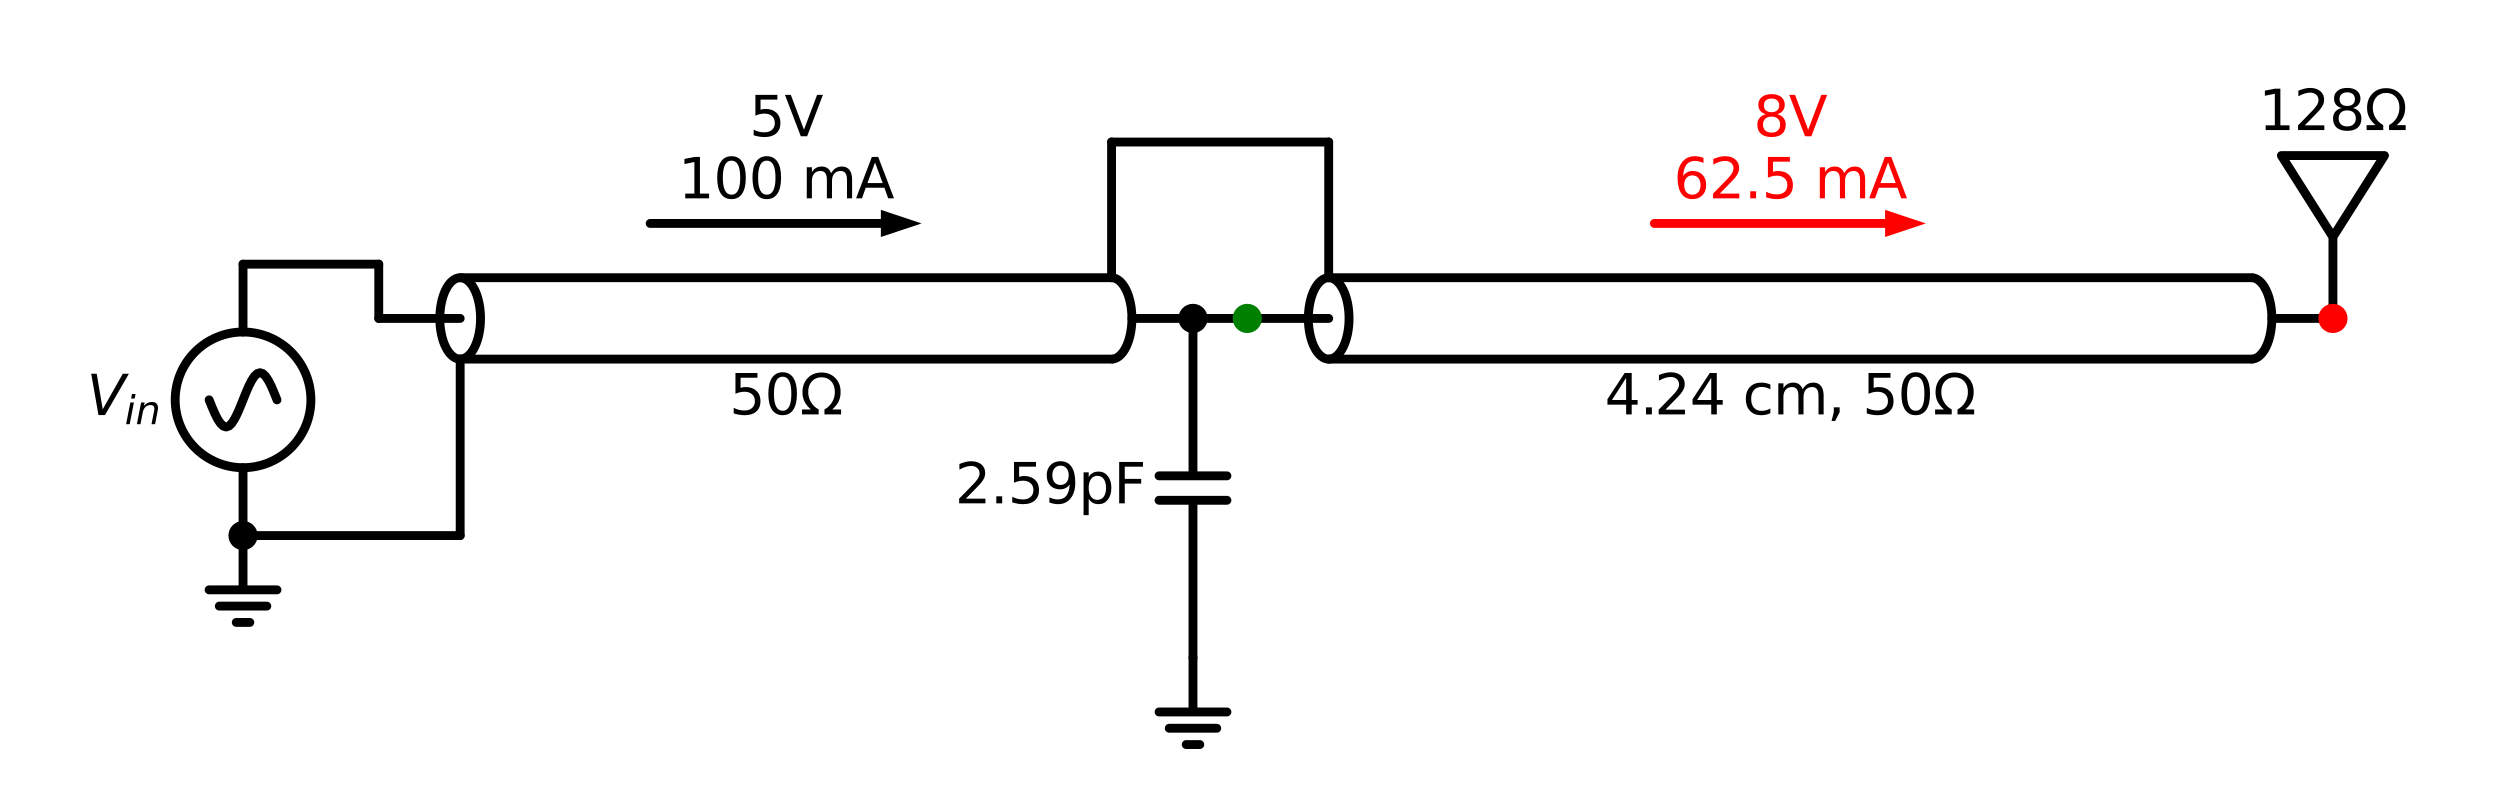 <?xml version="1.0" encoding="utf-8" standalone="no"?>
<!DOCTYPE svg PUBLIC "-//W3C//DTD SVG 1.1//EN"
  "http://www.w3.org/Graphics/SVG/1.1/DTD/svg11.dtd">
<svg xmlns:xlink="http://www.w3.org/1999/xlink" width="563.716pt" height="178.144pt" viewBox="0 0 563.716 178.144" xmlns="http://www.w3.org/2000/svg" version="1.1">
 <defs>
  <style type="text/css">*{stroke-linejoin: round; stroke-linecap: butt}</style>
 </defs>
 <g id="figure_1">
  <g id="patch_1">
   <path d="M 0 178.144 
L 563.716 178.144 
L 563.716 0 
L 0 0 
z
" style="fill: #ffffff"/>
  </g>
  <g id="axes_1">
   <g id="patch_2">
    <path d="M 54.803 105.46 
C 58.861 105.46 62.753 103.848 65.622 100.979 
C 68.491 98.11 70.103 94.218 70.103 90.16 
C 70.103 86.102 68.491 82.21 65.622 79.341 
C 62.753 76.472 58.861 74.86 54.803 74.86 
C 50.746 74.86 46.854 76.472 43.985 79.341 
C 41.116 82.21 39.503 86.102 39.503 90.16 
C 39.503 94.218 41.116 98.11 43.985 100.979 
C 46.854 103.848 50.746 105.46 54.803 105.46 
L 54.803 105.46 
z
" clip-path="url(#p8fdd1321f1)" style="fill: none; stroke: #000000; stroke-width: 2; stroke-linejoin: miter"/>
   </g>
   <g id="patch_3">
    <path d="M 108.353 71.8 
C 108.353 70.594 108.235 69.401 108.004 68.287 
C 107.773 67.173 107.435 66.161 107.009 65.309 
C 106.583 64.456 106.077 63.78 105.52 63.319 
C 104.963 62.857 104.366 62.62 103.763 62.62 
C 103.161 62.62 102.564 62.857 102.007 63.319 
C 101.45 63.78 100.944 64.456 100.518 65.309 
C 100.092 66.161 99.753 67.173 99.523 68.287 
C 99.292 69.401 99.173 70.594 99.173 71.8 
C 99.173 73.006 99.292 74.199 99.523 75.313 
C 99.753 76.427 100.092 77.439 100.518 78.291 
C 100.944 79.144 101.45 79.82 102.007 80.281 
C 102.564 80.743 103.161 80.98 103.763 80.98 
C 104.366 80.98 104.963 80.743 105.52 80.281 
C 106.077 79.82 106.583 79.144 107.009 78.291 
C 107.435 77.439 107.773 76.427 108.004 75.313 
C 108.235 74.199 108.353 73.006 108.353 71.8 
" clip-path="url(#p8fdd1321f1)" style="fill: none; stroke: #000000; stroke-width: 2; stroke-linejoin: miter"/>
   </g>
   <g id="patch_4">
    <path d="M 250.643 80.98 
C 251.86 80.98 253.029 80.012 253.889 78.291 
C 254.749 76.57 255.233 74.234 255.233 71.8 
C 255.233 69.366 254.749 67.03 253.889 65.309 
C 253.029 63.588 251.86 62.62 250.643 62.62 
" clip-path="url(#p8fdd1321f1)" style="fill: none; stroke: #000000; stroke-width: 2; stroke-linejoin: miter"/>
   </g>
   <g id="patch_5">
    <path d="M 304.193 71.8 
C 304.193 70.594 304.075 69.401 303.844 68.287 
C 303.613 67.173 303.275 66.161 302.849 65.309 
C 302.423 64.456 301.917 63.78 301.36 63.319 
C 300.803 62.857 300.206 62.62 299.603 62.62 
C 299.001 62.62 298.404 62.857 297.847 63.319 
C 297.29 63.78 296.784 64.456 296.358 65.309 
C 295.932 66.161 295.593 67.173 295.363 68.287 
C 295.132 69.401 295.013 70.594 295.013 71.8 
C 295.013 73.006 295.132 74.199 295.363 75.313 
C 295.593 76.427 295.932 77.439 296.358 78.291 
C 296.784 79.144 297.29 79.82 297.847 80.281 
C 298.404 80.743 299.001 80.98 299.603 80.98 
C 300.206 80.98 300.803 80.743 301.36 80.281 
C 301.917 79.82 302.423 79.144 302.849 78.291 
C 303.275 77.439 303.613 76.427 303.844 75.313 
C 304.075 74.199 304.193 73.006 304.193 71.8 
" clip-path="url(#p8fdd1321f1)" style="fill: none; stroke: #000000; stroke-width: 2; stroke-linejoin: miter"/>
   </g>
   <g id="patch_6">
    <path d="M 507.683 80.98 
C 508.9 80.98 510.069 80.012 510.929 78.291 
C 511.789 76.57 512.273 74.234 512.273 71.8 
C 512.273 69.366 511.789 67.03 510.929 65.309 
C 510.069 63.588 508.9 62.62 507.683 62.62 
" clip-path="url(#p8fdd1321f1)" style="fill: none; stroke: #000000; stroke-width: 2; stroke-linejoin: miter"/>
   </g>
   <g id="line2d_1">
    <path d="M 54.803 120.76 
L 54.803 133 
L 47.153 133 
L 62.453 133 
M 49.448 136.672 
L 60.158 136.672 
M 53.273 140.344 
L 56.333 140.344 
" clip-path="url(#p8fdd1321f1)" style="fill: none; stroke: #000000; stroke-width: 2; stroke-linecap: round"/>
   </g>
   <g id="line2d_2">
    <path d="M 54.803 120.76 
L 54.803 105.46 
L 54.803 105.46 
M 54.803 74.86 
L 54.803 74.86 
L 54.803 59.56 
" clip-path="url(#p8fdd1321f1)" style="fill: none; stroke: #000000; stroke-width: 2; stroke-linecap: round"/>
   </g>
   <g id="line2d_3">
    <path d="M 62.453 90.16 
L 61.816 88.576 
L 61.178 87.1 
L 60.541 85.833 
L 59.903 84.86 
L 59.266 84.249 
L 58.628 84.04 
L 57.991 84.249 
L 57.353 84.86 
L 56.716 85.833 
L 56.078 87.1 
L 55.441 88.576 
L 54.803 90.16 
L 54.166 91.744 
L 53.528 93.22 
L 52.891 94.487 
L 52.253 95.46 
L 51.616 96.071 
L 50.978 96.28 
L 50.341 96.071 
L 49.703 95.46 
L 49.066 94.487 
L 48.428 93.22 
L 47.791 91.744 
L 47.153 90.16 
" clip-path="url(#p8fdd1321f1)" style="fill: none; stroke: #000000; stroke-width: 2; stroke-linecap: round"/>
   </g>
   <g id="line2d_4">
    <path d="M 54.803 59.56 
L 70.103 59.56 
L 85.403 59.56 
" clip-path="url(#p8fdd1321f1)" style="fill: none; stroke: #000000; stroke-width: 2; stroke-linecap: round"/>
   </g>
   <g id="line2d_5">
    <path d="M 85.403 59.56 
L 85.403 65.68 
L 85.403 71.8 
" clip-path="url(#p8fdd1321f1)" style="fill: none; stroke: #000000; stroke-width: 2; stroke-linecap: round"/>
   </g>
   <g id="line2d_6">
    <path d="M 85.403 71.8 
L 103.763 71.8 
M 255.233 71.8 
L 269.003 71.8 
" clip-path="url(#p8fdd1321f1)" style="fill: none; stroke: #000000; stroke-width: 2; stroke-linecap: round"/>
   </g>
   <g id="line2d_7">
    <path d="M 103.763 62.62 
L 250.643 62.62 
" clip-path="url(#p8fdd1321f1)" style="fill: none; stroke: #000000; stroke-width: 2; stroke-linecap: round"/>
   </g>
   <g id="line2d_8">
    <path d="M 103.763 80.98 
L 250.643 80.98 
" clip-path="url(#p8fdd1321f1)" style="fill: none; stroke: #000000; stroke-width: 2; stroke-linecap: round"/>
   </g>
   <g id="line2d_9">
    <path d="M 146.603 50.38 
L 198.623 50.38 
" clip-path="url(#p8fdd1321f1)" style="fill: none; stroke: #000000; stroke-width: 2; stroke-linecap: round"/>
   </g>
   <g id="patch_7">
    <path d="M 198.623 47.32 
L 207.803 50.38 
L 198.623 53.44 
z
" clip-path="url(#p8fdd1321f1)"/>
   </g>
   <g id="line2d_10">
    <path d="M 269.003 71.8 
L 269.003 107.296 
M 276.653 107.296 
L 261.353 107.296 
M 276.653 112.804 
L 261.353 112.804 
M 269.003 112.804 
L 269.003 148.3 
" clip-path="url(#p8fdd1321f1)" style="fill: none; stroke: #000000; stroke-width: 2; stroke-linecap: round"/>
   </g>
   <g id="line2d_11">
    <path d="M 269.003 148.3 
L 269.003 160.54 
L 261.353 160.54 
L 276.653 160.54 
M 263.648 164.212 
L 274.358 164.212 
M 267.473 167.884 
L 270.533 167.884 
" clip-path="url(#p8fdd1321f1)" style="fill: none; stroke: #000000; stroke-width: 2; stroke-linecap: round"/>
   </g>
   <g id="line2d_12">
    <path d="M 269.003 71.8 
L 275.123 71.8 
L 281.243 71.8 
" clip-path="url(#p8fdd1321f1)" style="fill: none; stroke: #000000; stroke-width: 2; stroke-linecap: round"/>
   </g>
   <g id="line2d_13">
    <path d="M 281.243 71.8 
L 299.603 71.8 
M 512.273 71.8 
L 526.043 71.8 
" clip-path="url(#p8fdd1321f1)" style="fill: none; stroke: #000000; stroke-width: 2; stroke-linecap: round"/>
   </g>
   <g id="line2d_14">
    <path d="M 299.603 62.62 
L 507.683 62.62 
" clip-path="url(#p8fdd1321f1)" style="fill: none; stroke: #000000; stroke-width: 2; stroke-linecap: round"/>
   </g>
   <g id="line2d_15">
    <path d="M 299.603 80.98 
L 507.683 80.98 
" clip-path="url(#p8fdd1321f1)" style="fill: none; stroke: #000000; stroke-width: 2; stroke-linecap: round"/>
   </g>
   <g id="line2d_16">
    <path d="M 373.043 50.38 
L 425.063 50.38 
" clip-path="url(#p8fdd1321f1)" style="fill: none; stroke: #ff0000; stroke-width: 2; stroke-linecap: round"/>
   </g>
   <g id="patch_8">
    <path d="M 425.063 47.32 
L 434.243 50.38 
L 425.063 53.44 
z
" clip-path="url(#p8fdd1321f1)" style="fill: #ff0000"/>
   </g>
   <g id="line2d_17">
    <path d="M 526.043 71.8 
L 526.043 53.44 
L 514.415 35.08 
L 537.671 35.08 
L 526.043 53.44 
" clip-path="url(#p8fdd1321f1)" style="fill: none; stroke: #000000; stroke-width: 2; stroke-linecap: round"/>
   </g>
   <g id="line2d_18">
    <path d="M 250.643 62.62 
L 250.643 47.32 
L 250.643 32.02 
" clip-path="url(#p8fdd1321f1)" style="fill: none; stroke: #000000; stroke-width: 2; stroke-linecap: round"/>
   </g>
   <g id="line2d_19">
    <path d="M 250.643 32.02 
L 275.123 32.02 
L 299.603 32.02 
" clip-path="url(#p8fdd1321f1)" style="fill: none; stroke: #000000; stroke-width: 2; stroke-linecap: round"/>
   </g>
   <g id="line2d_20">
    <path d="M 299.603 32.02 
L 299.603 47.32 
L 299.603 62.62 
" clip-path="url(#p8fdd1321f1)" style="fill: none; stroke: #000000; stroke-width: 2; stroke-linecap: round"/>
   </g>
   <g id="line2d_21">
    <path d="M 54.803 120.76 
L 79.283 120.76 
L 103.763 120.76 
" clip-path="url(#p8fdd1321f1)" style="fill: none; stroke: #000000; stroke-width: 2; stroke-linecap: round"/>
   </g>
   <g id="line2d_22">
    <path d="M 103.763 120.76 
L 103.763 100.87 
L 103.763 80.98 
" clip-path="url(#p8fdd1321f1)" style="fill: none; stroke: #000000; stroke-width: 2; stroke-linecap: round"/>
   </g>
   <g id="text_1">
    <g clip-path="url(#p8fdd1321f1)">
     <!-- $V_{in}$ -->
     <g transform="translate(19.568 93.609)scale(0.125 -0.125)">
      <defs>
       <path id="DejaVuSans-Oblique-56" d="M 1319 0 
L 500 4666 
L 1119 4666 
L 1797 653 
L 4063 4666 
L 4750 4666 
L 2053 0 
L 1319 0 
z
" transform="scale(0.016)"/>
       <path id="DejaVuSans-Oblique-69" d="M 1172 4863 
L 1747 4863 
L 1606 4134 
L 1031 4134 
L 1172 4863 
z
M 909 3500 
L 1484 3500 
L 800 0 
L 225 0 
L 909 3500 
z
" transform="scale(0.016)"/>
       <path id="DejaVuSans-Oblique-6e" d="M 3566 2113 
L 3156 0 
L 2578 0 
L 2988 2091 
Q 3016 2238 3031 2350 
Q 3047 2463 3047 2528 
Q 3047 2791 2881 2937 
Q 2716 3084 2419 3084 
Q 1956 3084 1622 2776 
Q 1288 2469 1184 1941 
L 800 0 
L 225 0 
L 903 3500 
L 1478 3500 
L 1363 2950 
Q 1603 3253 1940 3418 
Q 2278 3584 2650 3584 
Q 3113 3584 3367 3334 
Q 3622 3084 3622 2631 
Q 3622 2519 3608 2391 
Q 3594 2263 3566 2113 
z
" transform="scale(0.016)"/>
      </defs>
      <use xlink:href="#DejaVuSans-Oblique-56" transform="translate(0 0.094)"/>
      <use xlink:href="#DejaVuSans-Oblique-69" transform="translate(68.408 -16.312)scale(0.7)"/>
      <use xlink:href="#DejaVuSans-Oblique-6e" transform="translate(87.856 -16.312)scale(0.7)"/>
     </g>
    </g>
   </g>
   <g id="text_2">
    <g clip-path="url(#p8fdd1321f1)">
     <!-- $50\Omega$ -->
     <g transform="translate(164.453 93.538)scale(0.125 -0.125)">
      <defs>
       <path id="DejaVuSans-35" d="M 691 4666 
L 3169 4666 
L 3169 4134 
L 1269 4134 
L 1269 2991 
Q 1406 3038 1543 3061 
Q 1681 3084 1819 3084 
Q 2600 3084 3056 2656 
Q 3513 2228 3513 1497 
Q 3513 744 3044 326 
Q 2575 -91 1722 -91 
Q 1428 -91 1123 -41 
Q 819 9 494 109 
L 494 744 
Q 775 591 1075 516 
Q 1375 441 1709 441 
Q 2250 441 2565 725 
Q 2881 1009 2881 1497 
Q 2881 1984 2565 2268 
Q 2250 2553 1709 2553 
Q 1456 2553 1204 2497 
Q 953 2441 691 2322 
L 691 4666 
z
" transform="scale(0.016)"/>
       <path id="DejaVuSans-30" d="M 2034 4250 
Q 1547 4250 1301 3770 
Q 1056 3291 1056 2328 
Q 1056 1369 1301 889 
Q 1547 409 2034 409 
Q 2525 409 2770 889 
Q 3016 1369 3016 2328 
Q 3016 3291 2770 3770 
Q 2525 4250 2034 4250 
z
M 2034 4750 
Q 2819 4750 3233 4129 
Q 3647 3509 3647 2328 
Q 3647 1150 3233 529 
Q 2819 -91 2034 -91 
Q 1250 -91 836 529 
Q 422 1150 422 2328 
Q 422 3509 836 4129 
Q 1250 4750 2034 4750 
z
" transform="scale(0.016)"/>
       <path id="DejaVuSans-3a9" d="M 4647 556 
L 4647 0 
L 2772 0 
L 2772 556 
Q 3325 859 3634 1378 
Q 3944 1897 3944 2528 
Q 3944 3278 3531 3731 
Q 3119 4184 2444 4184 
Q 1769 4184 1355 3729 
Q 941 3275 941 2528 
Q 941 1897 1250 1378 
Q 1563 859 2119 556 
L 2119 0 
L 244 0 
L 244 556 
L 1241 556 
Q 747 991 519 1456 
Q 294 1922 294 2497 
Q 294 3491 894 4106 
Q 1491 4722 2444 4722 
Q 3391 4722 3994 4106 
Q 4594 3494 4594 2528 
Q 4594 1922 4372 1459 
Q 4150 997 3647 556 
L 4647 556 
z
" transform="scale(0.016)"/>
      </defs>
      <use xlink:href="#DejaVuSans-35" transform="translate(0 0.781)"/>
      <use xlink:href="#DejaVuSans-30" transform="translate(63.623 0.781)"/>
      <use xlink:href="#DejaVuSans-3a9" transform="translate(127.246 0.781)"/>
     </g>
    </g>
   </g>
   <g id="text_3">
    <g clip-path="url(#p8fdd1321f1)">
     <!-- 5V -->
     <g transform="translate(168.951 30.723)scale(0.125 -0.125)">
      <defs>
       <path id="DejaVuSans-56" d="M 1831 0 
L 50 4666 
L 709 4666 
L 2188 738 
L 3669 4666 
L 4325 4666 
L 2547 0 
L 1831 0 
z
" transform="scale(0.016)"/>
      </defs>
      <use xlink:href="#DejaVuSans-35"/>
      <use xlink:href="#DejaVuSans-56" x="63.623"/>
     </g>
    </g>
    <g clip-path="url(#p8fdd1321f1)">
     <!-- 100 mA -->
     <g transform="translate(152.924 44.72)scale(0.125 -0.125)">
      <defs>
       <path id="DejaVuSans-31" d="M 794 531 
L 1825 531 
L 1825 4091 
L 703 3866 
L 703 4441 
L 1819 4666 
L 2450 4666 
L 2450 531 
L 3481 531 
L 3481 0 
L 794 0 
L 794 531 
z
" transform="scale(0.016)"/>
       <path id="DejaVuSans-20" transform="scale(0.016)"/>
       <path id="DejaVuSans-6d" d="M 3328 2828 
Q 3544 3216 3844 3400 
Q 4144 3584 4550 3584 
Q 5097 3584 5394 3201 
Q 5691 2819 5691 2113 
L 5691 0 
L 5113 0 
L 5113 2094 
Q 5113 2597 4934 2840 
Q 4756 3084 4391 3084 
Q 3944 3084 3684 2787 
Q 3425 2491 3425 1978 
L 3425 0 
L 2847 0 
L 2847 2094 
Q 2847 2600 2669 2842 
Q 2491 3084 2119 3084 
Q 1678 3084 1418 2786 
Q 1159 2488 1159 1978 
L 1159 0 
L 581 0 
L 581 3500 
L 1159 3500 
L 1159 2956 
Q 1356 3278 1631 3431 
Q 1906 3584 2284 3584 
Q 2666 3584 2933 3390 
Q 3200 3197 3328 2828 
z
" transform="scale(0.016)"/>
       <path id="DejaVuSans-41" d="M 2188 4044 
L 1331 1722 
L 3047 1722 
L 2188 4044 
z
M 1831 4666 
L 2547 4666 
L 4325 0 
L 3669 0 
L 3244 1197 
L 1141 1197 
L 716 0 
L 50 0 
L 1831 4666 
z
" transform="scale(0.016)"/>
      </defs>
      <use xlink:href="#DejaVuSans-31"/>
      <use xlink:href="#DejaVuSans-30" x="63.623"/>
      <use xlink:href="#DejaVuSans-30" x="127.246"/>
      <use xlink:href="#DejaVuSans-20" x="190.869"/>
      <use xlink:href="#DejaVuSans-6d" x="222.656"/>
      <use xlink:href="#DejaVuSans-41" x="320.068"/>
     </g>
    </g>
   </g>
   <g id="text_4">
    <g clip-path="url(#p8fdd1321f1)">
     <!-- 2.59pF -->
     <g transform="translate(215.336 113.499)scale(0.125 -0.125)">
      <defs>
       <path id="DejaVuSans-32" d="M 1228 531 
L 3431 531 
L 3431 0 
L 469 0 
L 469 531 
Q 828 903 1448 1529 
Q 2069 2156 2228 2338 
Q 2531 2678 2651 2914 
Q 2772 3150 2772 3378 
Q 2772 3750 2511 3984 
Q 2250 4219 1831 4219 
Q 1534 4219 1204 4116 
Q 875 4013 500 3803 
L 500 4441 
Q 881 4594 1212 4672 
Q 1544 4750 1819 4750 
Q 2544 4750 2975 4387 
Q 3406 4025 3406 3419 
Q 3406 3131 3298 2873 
Q 3191 2616 2906 2266 
Q 2828 2175 2409 1742 
Q 1991 1309 1228 531 
z
" transform="scale(0.016)"/>
       <path id="DejaVuSans-2e" d="M 684 794 
L 1344 794 
L 1344 0 
L 684 0 
L 684 794 
z
" transform="scale(0.016)"/>
       <path id="DejaVuSans-39" d="M 703 97 
L 703 672 
Q 941 559 1184 500 
Q 1428 441 1663 441 
Q 2288 441 2617 861 
Q 2947 1281 2994 2138 
Q 2813 1869 2534 1725 
Q 2256 1581 1919 1581 
Q 1219 1581 811 2004 
Q 403 2428 403 3163 
Q 403 3881 828 4315 
Q 1253 4750 1959 4750 
Q 2769 4750 3195 4129 
Q 3622 3509 3622 2328 
Q 3622 1225 3098 567 
Q 2575 -91 1691 -91 
Q 1453 -91 1209 -44 
Q 966 3 703 97 
z
M 1959 2075 
Q 2384 2075 2632 2365 
Q 2881 2656 2881 3163 
Q 2881 3666 2632 3958 
Q 2384 4250 1959 4250 
Q 1534 4250 1286 3958 
Q 1038 3666 1038 3163 
Q 1038 2656 1286 2365 
Q 1534 2075 1959 2075 
z
" transform="scale(0.016)"/>
       <path id="DejaVuSans-70" d="M 1159 525 
L 1159 -1331 
L 581 -1331 
L 581 3500 
L 1159 3500 
L 1159 2969 
Q 1341 3281 1617 3432 
Q 1894 3584 2278 3584 
Q 2916 3584 3314 3078 
Q 3713 2572 3713 1747 
Q 3713 922 3314 415 
Q 2916 -91 2278 -91 
Q 1894 -91 1617 61 
Q 1341 213 1159 525 
z
M 3116 1747 
Q 3116 2381 2855 2742 
Q 2594 3103 2138 3103 
Q 1681 3103 1420 2742 
Q 1159 2381 1159 1747 
Q 1159 1113 1420 752 
Q 1681 391 2138 391 
Q 2594 391 2855 752 
Q 3116 1113 3116 1747 
z
" transform="scale(0.016)"/>
       <path id="DejaVuSans-46" d="M 628 4666 
L 3309 4666 
L 3309 4134 
L 1259 4134 
L 1259 2759 
L 3109 2759 
L 3109 2228 
L 1259 2228 
L 1259 0 
L 628 0 
L 628 4666 
z
" transform="scale(0.016)"/>
      </defs>
      <use xlink:href="#DejaVuSans-32"/>
      <use xlink:href="#DejaVuSans-2e" x="63.623"/>
      <use xlink:href="#DejaVuSans-35" x="95.41"/>
      <use xlink:href="#DejaVuSans-39" x="159.033"/>
      <use xlink:href="#DejaVuSans-70" x="222.656"/>
      <use xlink:href="#DejaVuSans-46" x="286.133"/>
     </g>
    </g>
   </g>
   <g id="text_5">
    <g clip-path="url(#p8fdd1321f1)">
     <!-- 4.24 cm, $50\Omega$ -->
     <g transform="translate(361.831 93.538)scale(0.125 -0.125)">
      <defs>
       <path id="DejaVuSans-34" d="M 2419 4116 
L 825 1625 
L 2419 1625 
L 2419 4116 
z
M 2253 4666 
L 3047 4666 
L 3047 1625 
L 3713 1625 
L 3713 1100 
L 3047 1100 
L 3047 0 
L 2419 0 
L 2419 1100 
L 313 1100 
L 313 1709 
L 2253 4666 
z
" transform="scale(0.016)"/>
       <path id="DejaVuSans-63" d="M 3122 3366 
L 3122 2828 
Q 2878 2963 2633 3030 
Q 2388 3097 2138 3097 
Q 1578 3097 1268 2742 
Q 959 2388 959 1747 
Q 959 1106 1268 751 
Q 1578 397 2138 397 
Q 2388 397 2633 464 
Q 2878 531 3122 666 
L 3122 134 
Q 2881 22 2623 -34 
Q 2366 -91 2075 -91 
Q 1284 -91 818 406 
Q 353 903 353 1747 
Q 353 2603 823 3093 
Q 1294 3584 2113 3584 
Q 2378 3584 2631 3529 
Q 2884 3475 3122 3366 
z
" transform="scale(0.016)"/>
       <path id="DejaVuSans-2c" d="M 750 794 
L 1409 794 
L 1409 256 
L 897 -744 
L 494 -744 
L 750 256 
L 750 794 
z
" transform="scale(0.016)"/>
      </defs>
      <use xlink:href="#DejaVuSans-34" transform="translate(0 0.781)"/>
      <use xlink:href="#DejaVuSans-2e" transform="translate(63.623 0.781)"/>
      <use xlink:href="#DejaVuSans-32" transform="translate(89.91 0.781)"/>
      <use xlink:href="#DejaVuSans-34" transform="translate(153.533 0.781)"/>
      <use xlink:href="#DejaVuSans-20" transform="translate(217.156 0.781)"/>
      <use xlink:href="#DejaVuSans-63" transform="translate(248.943 0.781)"/>
      <use xlink:href="#DejaVuSans-6d" transform="translate(303.924 0.781)"/>
      <use xlink:href="#DejaVuSans-2c" transform="translate(401.336 0.781)"/>
      <use xlink:href="#DejaVuSans-20" transform="translate(433.123 0.781)"/>
      <use xlink:href="#DejaVuSans-35" transform="translate(464.91 0.781)"/>
      <use xlink:href="#DejaVuSans-30" transform="translate(528.533 0.781)"/>
      <use xlink:href="#DejaVuSans-3a9" transform="translate(592.156 0.781)"/>
     </g>
    </g>
   </g>
   <g id="text_6">
    <g clip-path="url(#p8fdd1321f1)">
     <!-- 8V -->
     <g style="fill: #ff0000" transform="translate(395.391 30.723)scale(0.125 -0.125)">
      <defs>
       <path id="DejaVuSans-38" d="M 2034 2216 
Q 1584 2216 1326 1975 
Q 1069 1734 1069 1313 
Q 1069 891 1326 650 
Q 1584 409 2034 409 
Q 2484 409 2743 651 
Q 3003 894 3003 1313 
Q 3003 1734 2745 1975 
Q 2488 2216 2034 2216 
z
M 1403 2484 
Q 997 2584 770 2862 
Q 544 3141 544 3541 
Q 544 4100 942 4425 
Q 1341 4750 2034 4750 
Q 2731 4750 3128 4425 
Q 3525 4100 3525 3541 
Q 3525 3141 3298 2862 
Q 3072 2584 2669 2484 
Q 3125 2378 3379 2068 
Q 3634 1759 3634 1313 
Q 3634 634 3220 271 
Q 2806 -91 2034 -91 
Q 1263 -91 848 271 
Q 434 634 434 1313 
Q 434 1759 690 2068 
Q 947 2378 1403 2484 
z
M 1172 3481 
Q 1172 3119 1398 2916 
Q 1625 2713 2034 2713 
Q 2441 2713 2670 2916 
Q 2900 3119 2900 3481 
Q 2900 3844 2670 4047 
Q 2441 4250 2034 4250 
Q 1625 4250 1398 4047 
Q 1172 3844 1172 3481 
z
" transform="scale(0.016)"/>
      </defs>
      <use xlink:href="#DejaVuSans-38"/>
      <use xlink:href="#DejaVuSans-56" x="63.623"/>
     </g>
    </g>
    <g clip-path="url(#p8fdd1321f1)">
     <!-- 62.5 mA -->
     <g style="fill: #ff0000" transform="translate(377.378 44.72)scale(0.125 -0.125)">
      <defs>
       <path id="DejaVuSans-36" d="M 2113 2584 
Q 1688 2584 1439 2293 
Q 1191 2003 1191 1497 
Q 1191 994 1439 701 
Q 1688 409 2113 409 
Q 2538 409 2786 701 
Q 3034 994 3034 1497 
Q 3034 2003 2786 2293 
Q 2538 2584 2113 2584 
z
M 3366 4563 
L 3366 3988 
Q 3128 4100 2886 4159 
Q 2644 4219 2406 4219 
Q 1781 4219 1451 3797 
Q 1122 3375 1075 2522 
Q 1259 2794 1537 2939 
Q 1816 3084 2150 3084 
Q 2853 3084 3261 2657 
Q 3669 2231 3669 1497 
Q 3669 778 3244 343 
Q 2819 -91 2113 -91 
Q 1303 -91 875 529 
Q 447 1150 447 2328 
Q 447 3434 972 4092 
Q 1497 4750 2381 4750 
Q 2619 4750 2861 4703 
Q 3103 4656 3366 4563 
z
" transform="scale(0.016)"/>
      </defs>
      <use xlink:href="#DejaVuSans-36"/>
      <use xlink:href="#DejaVuSans-32" x="63.623"/>
      <use xlink:href="#DejaVuSans-2e" x="127.246"/>
      <use xlink:href="#DejaVuSans-35" x="159.033"/>
      <use xlink:href="#DejaVuSans-20" x="222.656"/>
      <use xlink:href="#DejaVuSans-6d" x="254.443"/>
      <use xlink:href="#DejaVuSans-41" x="351.855"/>
     </g>
    </g>
   </g>
   <g id="text_7">
    <g clip-path="url(#p8fdd1321f1)">
     <!-- $128\Omega$ -->
     <g transform="translate(509.293 29.42)scale(0.125 -0.125)">
      <use xlink:href="#DejaVuSans-31" transform="translate(0 0.781)"/>
      <use xlink:href="#DejaVuSans-32" transform="translate(63.623 0.781)"/>
      <use xlink:href="#DejaVuSans-38" transform="translate(127.246 0.781)"/>
      <use xlink:href="#DejaVuSans-3a9" transform="translate(190.869 0.781)"/>
     </g>
    </g>
   </g>
   <g id="patch_9">
    <path d="M 54.803 123.055 
C 55.412 123.055 55.996 122.813 56.426 122.383 
C 56.857 121.952 57.098 121.369 57.098 120.76 
C 57.098 120.151 56.857 119.568 56.426 119.137 
C 55.996 118.707 55.412 118.465 54.803 118.465 
C 54.195 118.465 53.611 118.707 53.181 119.137 
C 52.75 119.568 52.508 120.151 52.508 120.76 
C 52.508 121.369 52.75 121.952 53.181 122.383 
C 53.611 122.813 54.195 123.055 54.803 123.055 
z
" clip-path="url(#p8fdd1321f1)" style="stroke: #000000; stroke-width: 2; stroke-linejoin: miter"/>
   </g>
   <g id="patch_10">
    <path d="M 269.003 74.095 
C 269.612 74.095 270.196 73.853 270.626 73.423 
C 271.057 72.992 271.298 72.409 271.298 71.8 
C 271.298 71.191 271.057 70.608 270.626 70.177 
C 270.196 69.747 269.612 69.505 269.003 69.505 
C 268.395 69.505 267.811 69.747 267.381 70.177 
C 266.95 70.608 266.708 71.191 266.708 71.8 
C 266.708 72.409 266.95 72.992 267.381 73.423 
C 267.811 73.853 268.395 74.095 269.003 74.095 
z
" clip-path="url(#p8fdd1321f1)" style="stroke: #000000; stroke-width: 2; stroke-linejoin: miter"/>
   </g>
   <g id="patch_11">
    <path d="M 281.243 74.095 
C 281.852 74.095 282.436 73.853 282.866 73.423 
C 283.297 72.992 283.538 72.409 283.538 71.8 
C 283.538 71.191 283.297 70.608 282.866 70.177 
C 282.436 69.747 281.852 69.505 281.243 69.505 
C 280.635 69.505 280.051 69.747 279.621 70.177 
C 279.19 70.608 278.948 71.191 278.948 71.8 
C 278.948 72.409 279.19 72.992 279.621 73.423 
C 280.051 73.853 280.635 74.095 281.243 74.095 
z
" clip-path="url(#p8fdd1321f1)" style="fill: #008000; stroke: #008000; stroke-width: 2; stroke-linejoin: miter"/>
   </g>
   <g id="patch_12">
    <path d="M 526.043 74.095 
C 526.652 74.095 527.236 73.853 527.666 73.423 
C 528.097 72.992 528.338 72.409 528.338 71.8 
C 528.338 71.191 528.097 70.608 527.666 70.177 
C 527.236 69.747 526.652 69.505 526.043 69.505 
C 525.435 69.505 524.851 69.747 524.421 70.177 
C 523.99 70.608 523.748 71.191 523.748 71.8 
C 523.748 72.409 523.99 72.992 524.421 73.423 
C 524.851 73.853 525.435 74.095 526.043 74.095 
z
" clip-path="url(#p8fdd1321f1)" style="fill: #ff0000; stroke: #ff0000; stroke-width: 2; stroke-linejoin: miter"/>
   </g>
  </g>
 </g>
 <defs>
  <clipPath id="p8fdd1321f1">
   <rect x="7.2" y="7.2" width="549.316" height="163.744"/>
  </clipPath>
 </defs>
</svg>